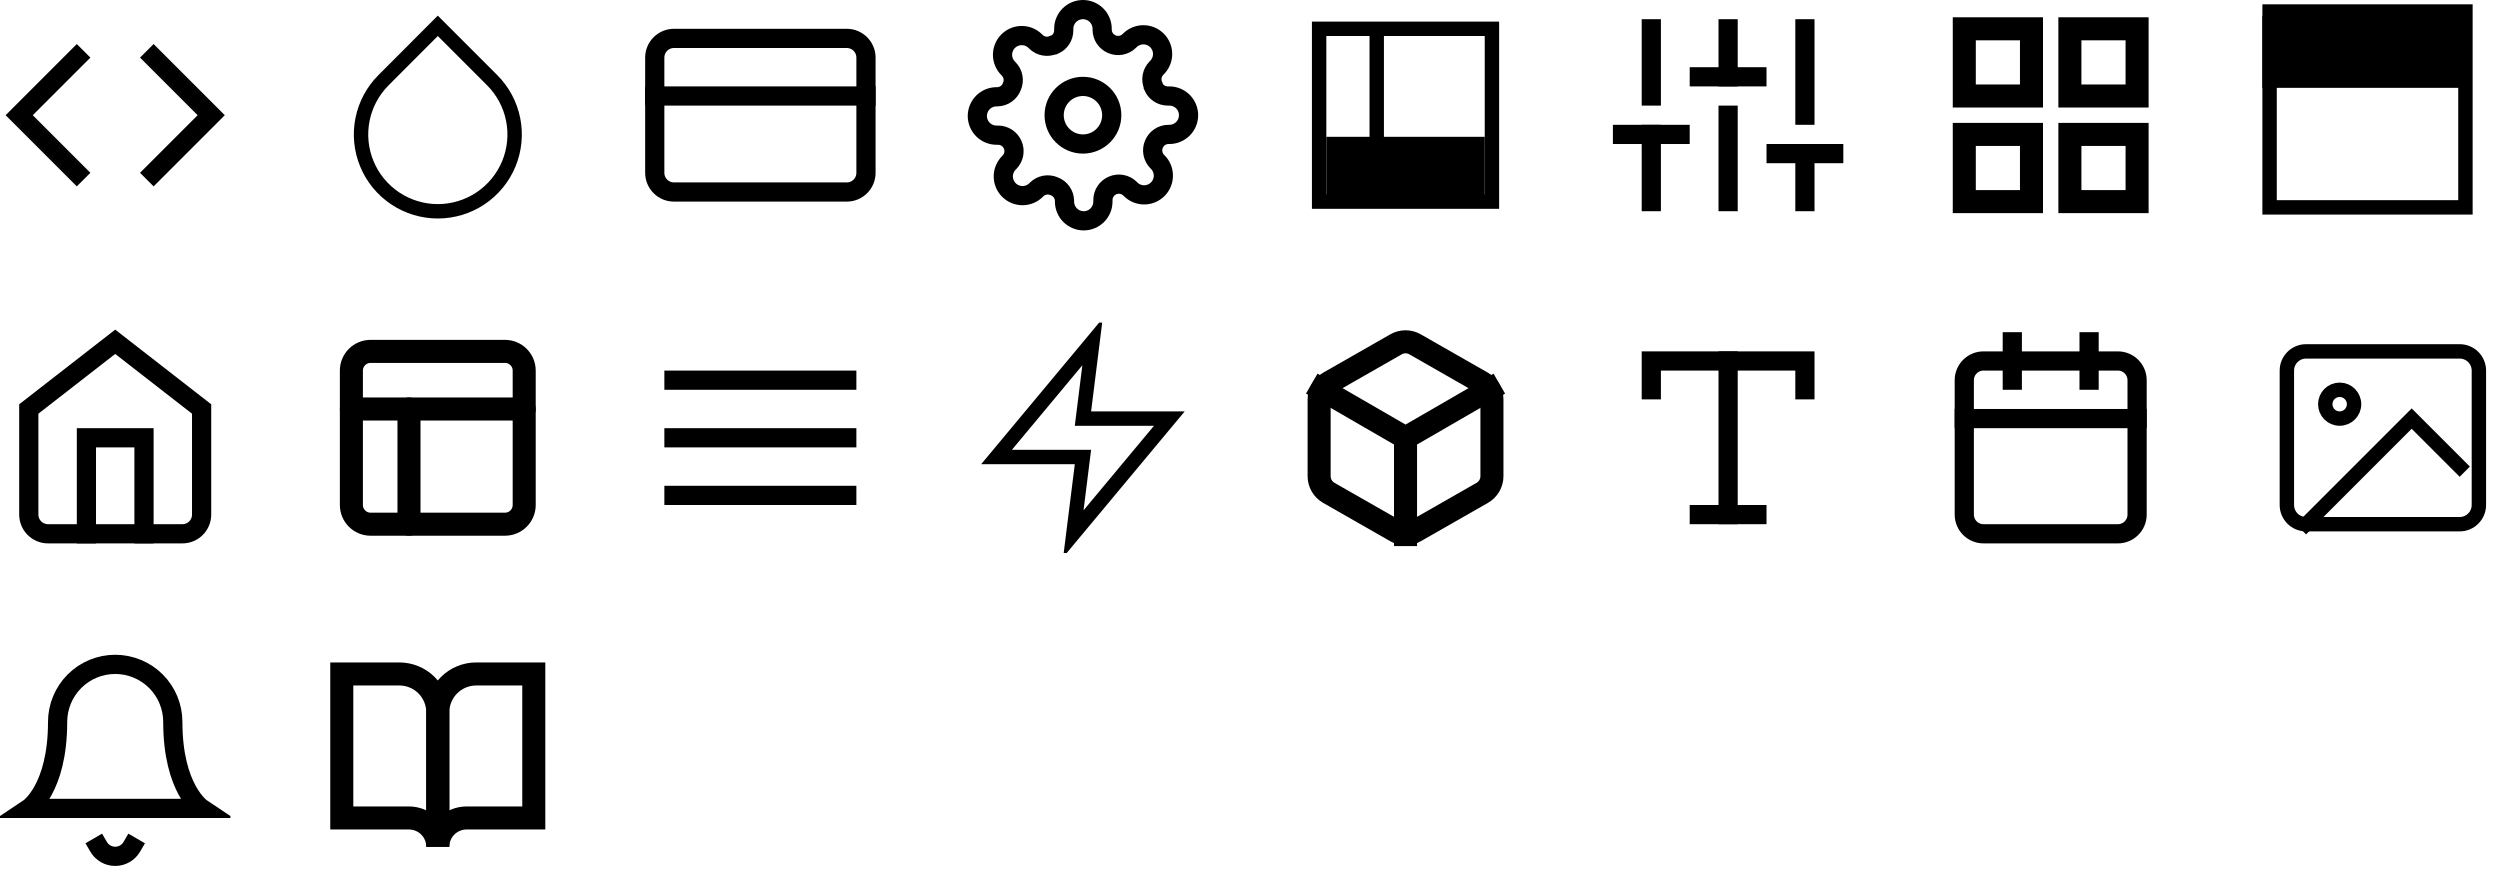 <svg width="217" height="76" viewBox="0 0 217 76" fill="none" xmlns="http://www.w3.org/2000/svg">
<path d="M13.333 15L18.333 10L13.333 5" stroke="black" stroke-width="1.667" stroke-linecap="square"/>
<path d="M6.667 5L1.667 10L6.667 15" stroke="black" stroke-width="1.667" stroke-linecap="square"/>
<path d="M38 2.242L42.717 6.958C43.65 7.891 44.285 9.078 44.542 10.372C44.8 11.665 44.668 13.006 44.164 14.224C43.659 15.443 42.805 16.484 41.708 17.217C40.612 17.95 39.323 18.341 38.004 18.341C36.685 18.341 35.396 17.95 34.3 17.217C33.203 16.484 32.349 15.443 31.845 14.224C31.34 13.006 31.208 11.665 31.466 10.372C31.724 9.078 32.359 7.891 33.292 6.958L38 2.242Z" stroke="black" stroke-width="1.25" stroke-linecap="square"/>
<path d="M73.5 3.333H58.5C57.58 3.333 56.833 4.08 56.833 5V15C56.833 15.921 57.58 16.667 58.5 16.667H73.5C74.421 16.667 75.167 15.921 75.167 15V5C75.167 4.08 74.421 3.333 73.5 3.333Z" stroke="black" stroke-width="1.667" stroke-linecap="square"/>
<path d="M56.833 8.333H75.167" stroke="black" stroke-width="1.667" stroke-linecap="square"/>
<g clip-path="url(#clip0_2_73)">
<path d="M94 12.5C95.381 12.5 96.5 11.381 96.5 10C96.5 8.619 95.381 7.5 94 7.5C92.619 7.5 91.5 8.619 91.5 10C91.5 11.381 92.619 12.5 94 12.5Z" stroke="black" stroke-width="1.667" stroke-linecap="square"/>
<path d="M100.167 12.5C100.056 12.751 100.023 13.03 100.072 13.3C100.121 13.571 100.25 13.82 100.442 14.017L100.492 14.067C100.647 14.222 100.77 14.405 100.853 14.608C100.937 14.81 100.98 15.027 100.98 15.246C100.98 15.465 100.937 15.682 100.853 15.884C100.77 16.086 100.647 16.27 100.492 16.425C100.337 16.58 100.153 16.703 99.951 16.787C99.748 16.871 99.531 16.914 99.312 16.914C99.094 16.914 98.877 16.871 98.674 16.787C98.472 16.703 98.288 16.58 98.133 16.425L98.083 16.375C97.887 16.183 97.638 16.054 97.367 16.005C97.097 15.956 96.818 15.989 96.567 16.1C96.32 16.206 96.11 16.381 95.962 16.605C95.814 16.828 95.734 17.09 95.733 17.358V17.5C95.733 17.942 95.558 18.366 95.245 18.678C94.933 18.991 94.509 19.167 94.067 19.167C93.625 19.167 93.201 18.991 92.888 18.678C92.576 18.366 92.4 17.942 92.4 17.5V17.425C92.394 17.149 92.304 16.882 92.144 16.657C91.983 16.433 91.759 16.262 91.5 16.167C91.249 16.056 90.97 16.023 90.7 16.072C90.429 16.121 90.18 16.25 89.983 16.442L89.933 16.492C89.778 16.647 89.595 16.77 89.392 16.853C89.19 16.937 88.973 16.98 88.754 16.98C88.535 16.98 88.318 16.937 88.116 16.853C87.914 16.77 87.73 16.647 87.575 16.492C87.42 16.337 87.297 16.153 87.213 15.951C87.129 15.748 87.086 15.531 87.086 15.312C87.086 15.094 87.129 14.877 87.213 14.674C87.297 14.472 87.42 14.288 87.575 14.133L87.625 14.083C87.817 13.887 87.946 13.637 87.995 13.367C88.044 13.097 88.011 12.818 87.9 12.567C87.794 12.32 87.619 12.11 87.395 11.962C87.172 11.814 86.91 11.734 86.642 11.733H86.5C86.058 11.733 85.634 11.558 85.322 11.245C85.009 10.933 84.833 10.509 84.833 10.067C84.833 9.625 85.009 9.201 85.322 8.888C85.634 8.576 86.058 8.4 86.5 8.4H86.575C86.851 8.394 87.118 8.304 87.343 8.144C87.567 7.983 87.738 7.759 87.833 7.5C87.944 7.249 87.977 6.97 87.928 6.7C87.879 6.429 87.75 6.18 87.558 5.983L87.508 5.933C87.353 5.779 87.23 5.595 87.147 5.392C87.063 5.19 87.019 4.973 87.019 4.754C87.019 4.535 87.063 4.318 87.147 4.116C87.23 3.914 87.353 3.73 87.508 3.575C87.663 3.42 87.847 3.297 88.049 3.213C88.252 3.129 88.469 3.086 88.688 3.086C88.906 3.086 89.123 3.129 89.326 3.213C89.528 3.297 89.712 3.42 89.867 3.575L89.917 3.625C90.113 3.817 90.362 3.946 90.633 3.995C90.903 4.044 91.182 4.011 91.433 3.9H91.5C91.746 3.794 91.957 3.619 92.105 3.395C92.253 3.172 92.332 2.91 92.333 2.642V2.5C92.333 2.058 92.509 1.634 92.822 1.321C93.134 1.009 93.558 0.833 94 0.833C94.442 0.833 94.866 1.009 95.178 1.321C95.491 1.634 95.667 2.058 95.667 2.5V2.575C95.668 2.843 95.747 3.105 95.895 3.329C96.043 3.552 96.254 3.728 96.5 3.833C96.751 3.944 97.03 3.977 97.3 3.928C97.571 3.879 97.82 3.75 98.017 3.558L98.067 3.508C98.222 3.353 98.405 3.23 98.608 3.147C98.81 3.063 99.027 3.02 99.246 3.02C99.465 3.02 99.682 3.063 99.884 3.147C100.086 3.23 100.27 3.353 100.425 3.508C100.58 3.663 100.703 3.847 100.787 4.049C100.871 4.252 100.914 4.468 100.914 4.688C100.914 4.907 100.871 5.123 100.787 5.326C100.703 5.528 100.58 5.712 100.425 5.867L100.375 5.917C100.183 6.113 100.054 6.363 100.005 6.633C99.956 6.903 99.989 7.182 100.1 7.433V7.5C100.206 7.746 100.381 7.957 100.605 8.105C100.828 8.253 101.09 8.332 101.358 8.333H101.5C101.942 8.333 102.366 8.509 102.679 8.821C102.991 9.134 103.167 9.558 103.167 10C103.167 10.442 102.991 10.866 102.679 11.178C102.366 11.491 101.942 11.667 101.5 11.667H101.425C101.157 11.668 100.895 11.747 100.671 11.895C100.448 12.043 100.272 12.254 100.167 12.5Z" stroke="black" stroke-width="1.667" stroke-linecap="square"/>
</g>
<path d="M129.5 2.5H114.5V17.5H129.5V2.5Z" stroke="black" stroke-width="1.25" stroke-linecap="square"/>
<path d="M128.25 12.5H115.75V16.667H128.25V12.5Z" fill="black" stroke="black" stroke-width="1.25" stroke-linecap="square"/>
<path d="M119.5 3.333V12.5" stroke="black" stroke-width="1.25" stroke-linecap="square"/>
<path d="M143.333 17.5V11.667" stroke="black" stroke-width="1.667" stroke-linecap="square"/>
<path d="M143.333 8.333V2.5" stroke="black" stroke-width="1.667" stroke-linecap="square"/>
<path d="M150 17.5V10" stroke="black" stroke-width="1.667" stroke-linecap="square"/>
<path d="M150 6.667V2.5" stroke="black" stroke-width="1.667" stroke-linecap="square"/>
<path d="M156.667 17.5V13.333" stroke="black" stroke-width="1.667" stroke-linecap="square"/>
<path d="M156.667 10V2.5" stroke="black" stroke-width="1.667" stroke-linecap="square"/>
<path d="M140.833 11.667H145.833" stroke="black" stroke-width="1.667" stroke-linecap="square"/>
<path d="M147.5 6.667H152.5" stroke="black" stroke-width="1.667" stroke-linecap="square"/>
<path d="M154.167 13.333H159.167" stroke="black" stroke-width="1.667" stroke-linecap="square"/>
<path d="M176.333 2.5H170.5V8.333H176.333V2.5Z" stroke="black" stroke-width="2" stroke-linecap="square"/>
<path d="M185.5 2.5H179.667V8.333H185.5V2.5Z" stroke="black" stroke-width="2" stroke-linecap="square"/>
<path d="M185.5 11.667H179.667V17.5H185.5V11.667Z" stroke="black" stroke-width="2" stroke-linecap="square"/>
<path d="M176.333 11.667H170.5V17.5H176.333V11.667Z" stroke="black" stroke-width="2" stroke-linecap="square"/>
<path d="M214 1H197V18H214V1Z" stroke="black" stroke-width="1.25" stroke-linecap="square"/>
<path d="M213 2H197V7H213V2Z" fill="black" stroke="black" stroke-width="1.25" stroke-linecap="square"/>
<path d="M2.5 35.5L10 29.667L17.5 35.5V44.667C17.5 45.109 17.324 45.533 17.012 45.845C16.699 46.158 16.275 46.333 15.833 46.333H4.167C3.725 46.333 3.301 46.158 2.988 45.845C2.676 45.533 2.5 45.109 2.5 44.667V35.5Z" stroke="black" stroke-width="1.667" stroke-linecap="square"/>
<path d="M7.5 46.333V38H12.5V46.333" stroke="black" stroke-width="1.667" stroke-linecap="square"/>
<path d="M43.833 30.5H32.167C31.246 30.5 30.5 31.246 30.5 32.167V43.833C30.5 44.754 31.246 45.5 32.167 45.5H43.833C44.754 45.5 45.5 44.754 45.5 43.833V32.167C45.5 31.246 44.754 30.5 43.833 30.5Z" stroke="black" stroke-width="2" stroke-linecap="round" stroke-linejoin="round"/>
<path d="M30.5 35.5H45.5" stroke="black" stroke-width="2" stroke-linecap="round" stroke-linejoin="round"/>
<path d="M35.5 45.5V35.5" stroke="black" stroke-width="2" stroke-linecap="round" stroke-linejoin="round"/>
<path d="M58.5 38H73.5" stroke="black" stroke-width="1.667" stroke-linecap="square"/>
<path d="M58.5 33H73.5" stroke="black" stroke-width="1.667" stroke-linecap="square"/>
<path d="M58.5 43H73.5" stroke="black" stroke-width="1.667" stroke-linecap="square"/>
<g clip-path="url(#clip1_2_73)">
<path d="M94.833 29.667L86.5 39.667H94L93.167 46.333L101.5 36.333H94L94.833 29.667Z" stroke="black" stroke-width="1.25" stroke-linecap="square"/>
</g>
<path d="M129.5 41.333V34.667C129.5 34.374 129.423 34.087 129.276 33.834C129.13 33.581 128.92 33.371 128.667 33.225L122.833 29.892C122.58 29.745 122.293 29.668 122 29.668C121.707 29.668 121.42 29.745 121.167 29.892L115.333 33.225C115.08 33.371 114.87 33.581 114.724 33.834C114.577 34.087 114.5 34.374 114.5 34.667V41.333C114.5 41.626 114.577 41.913 114.724 42.166C114.87 42.419 115.08 42.629 115.333 42.775L121.167 46.108C121.42 46.255 121.707 46.332 122 46.332C122.293 46.332 122.58 46.255 122.833 46.108L128.667 42.775C128.92 42.629 129.13 42.419 129.276 42.166C129.423 41.913 129.5 41.626 129.5 41.333Z" stroke="black" stroke-width="2" stroke-linecap="square"/>
<path d="M114.725 33.8L122 38.008L129.275 33.8" stroke="black" stroke-width="2" stroke-linecap="square"/>
<path d="M122 46.4V38" stroke="black" stroke-width="2" stroke-linecap="square"/>
<path d="M143.333 33.833V31.333H156.667V33.833" stroke="black" stroke-width="1.667" stroke-linecap="square"/>
<path d="M147.5 44.667H152.5" stroke="black" stroke-width="1.667" stroke-linecap="square"/>
<path d="M150 31.333V44.667" stroke="black" stroke-width="1.667" stroke-linecap="square"/>
<path d="M183.833 31.333H172.167C171.246 31.333 170.5 32.08 170.5 33V44.667C170.5 45.587 171.246 46.333 172.167 46.333H183.833C184.754 46.333 185.5 45.587 185.5 44.667V33C185.5 32.08 184.754 31.333 183.833 31.333Z" stroke="black" stroke-width="1.667" stroke-linecap="square"/>
<path d="M181.333 29.667V33" stroke="black" stroke-width="1.667" stroke-linecap="square"/>
<path d="M174.667 29.667V33" stroke="black" stroke-width="1.667" stroke-linecap="square"/>
<path d="M170.5 36.333H185.5" stroke="black" stroke-width="1.667" stroke-linecap="square"/>
<path d="M213.5 30.5H200.167C199.246 30.5 198.5 31.246 198.5 32.167V43.833C198.5 44.754 199.246 45.5 200.167 45.5H213.5C214.42 45.5 215.167 44.754 215.167 43.833V32.167C215.167 31.246 214.42 30.5 213.5 30.5Z" stroke="black" stroke-width="1.25" stroke-linecap="square"/>
<path d="M203.083 36.333C203.774 36.333 204.333 35.774 204.333 35.083C204.333 34.393 203.774 33.833 203.083 33.833C202.393 33.833 201.833 34.393 201.833 35.083C201.833 35.774 202.393 36.333 203.083 36.333Z" stroke="black" stroke-width="1.25" stroke-linecap="square"/>
<path d="M213.5 40.5L209.333 36.333L200.167 45.5" stroke="black" stroke-width="1.25" stroke-linecap="square"/>
<g clip-path="url(#clip2_2_73)">
<path d="M15 62.667C15 61.341 14.473 60.069 13.536 59.131C12.598 58.194 11.326 57.667 10 57.667C8.674 57.667 7.402 58.194 6.464 59.131C5.527 60.069 5 61.341 5 62.667C5 68.5 2.5 70.167 2.5 70.167H17.5C17.5 70.167 15 68.5 15 62.667Z" stroke="black" stroke-width="1.667" stroke-linecap="square"/>
<path d="M11.442 73.5C11.295 73.753 11.085 73.962 10.832 74.108C10.579 74.254 10.292 74.33 10 74.33C9.708 74.33 9.421 74.254 9.168 74.108C8.915 73.962 8.705 73.753 8.558 73.5" stroke="black" stroke-width="1.667" stroke-linecap="square"/>
</g>
<path d="M29.667 58.5H34.667C35.551 58.5 36.399 58.851 37.024 59.476C37.649 60.101 38 60.949 38 61.833V73.5C38 72.837 37.737 72.201 37.268 71.732C36.799 71.263 36.163 71 35.5 71H29.667V58.5Z" stroke="black" stroke-width="2" stroke-linecap="square"/>
<path d="M46.333 58.5H41.333C40.449 58.5 39.601 58.851 38.976 59.476C38.351 60.101 38 60.949 38 61.833V73.5C38 72.837 38.263 72.201 38.732 71.732C39.201 71.263 39.837 71 40.5 71H46.333V58.5Z" stroke="black" stroke-width="2" stroke-linecap="square"/>
<defs>
<clipPath id="clip0_2_73">
<rect width="20" height="20" fill="white" transform="translate(84)"/>
</clipPath>
<clipPath id="clip1_2_73">
<rect width="20" height="20" fill="white" transform="translate(84 28)"/>
</clipPath>
<clipPath id="clip2_2_73">
<rect width="20" height="20" fill="white" transform="translate(0 56)"/>
</clipPath>
</defs>
</svg>
